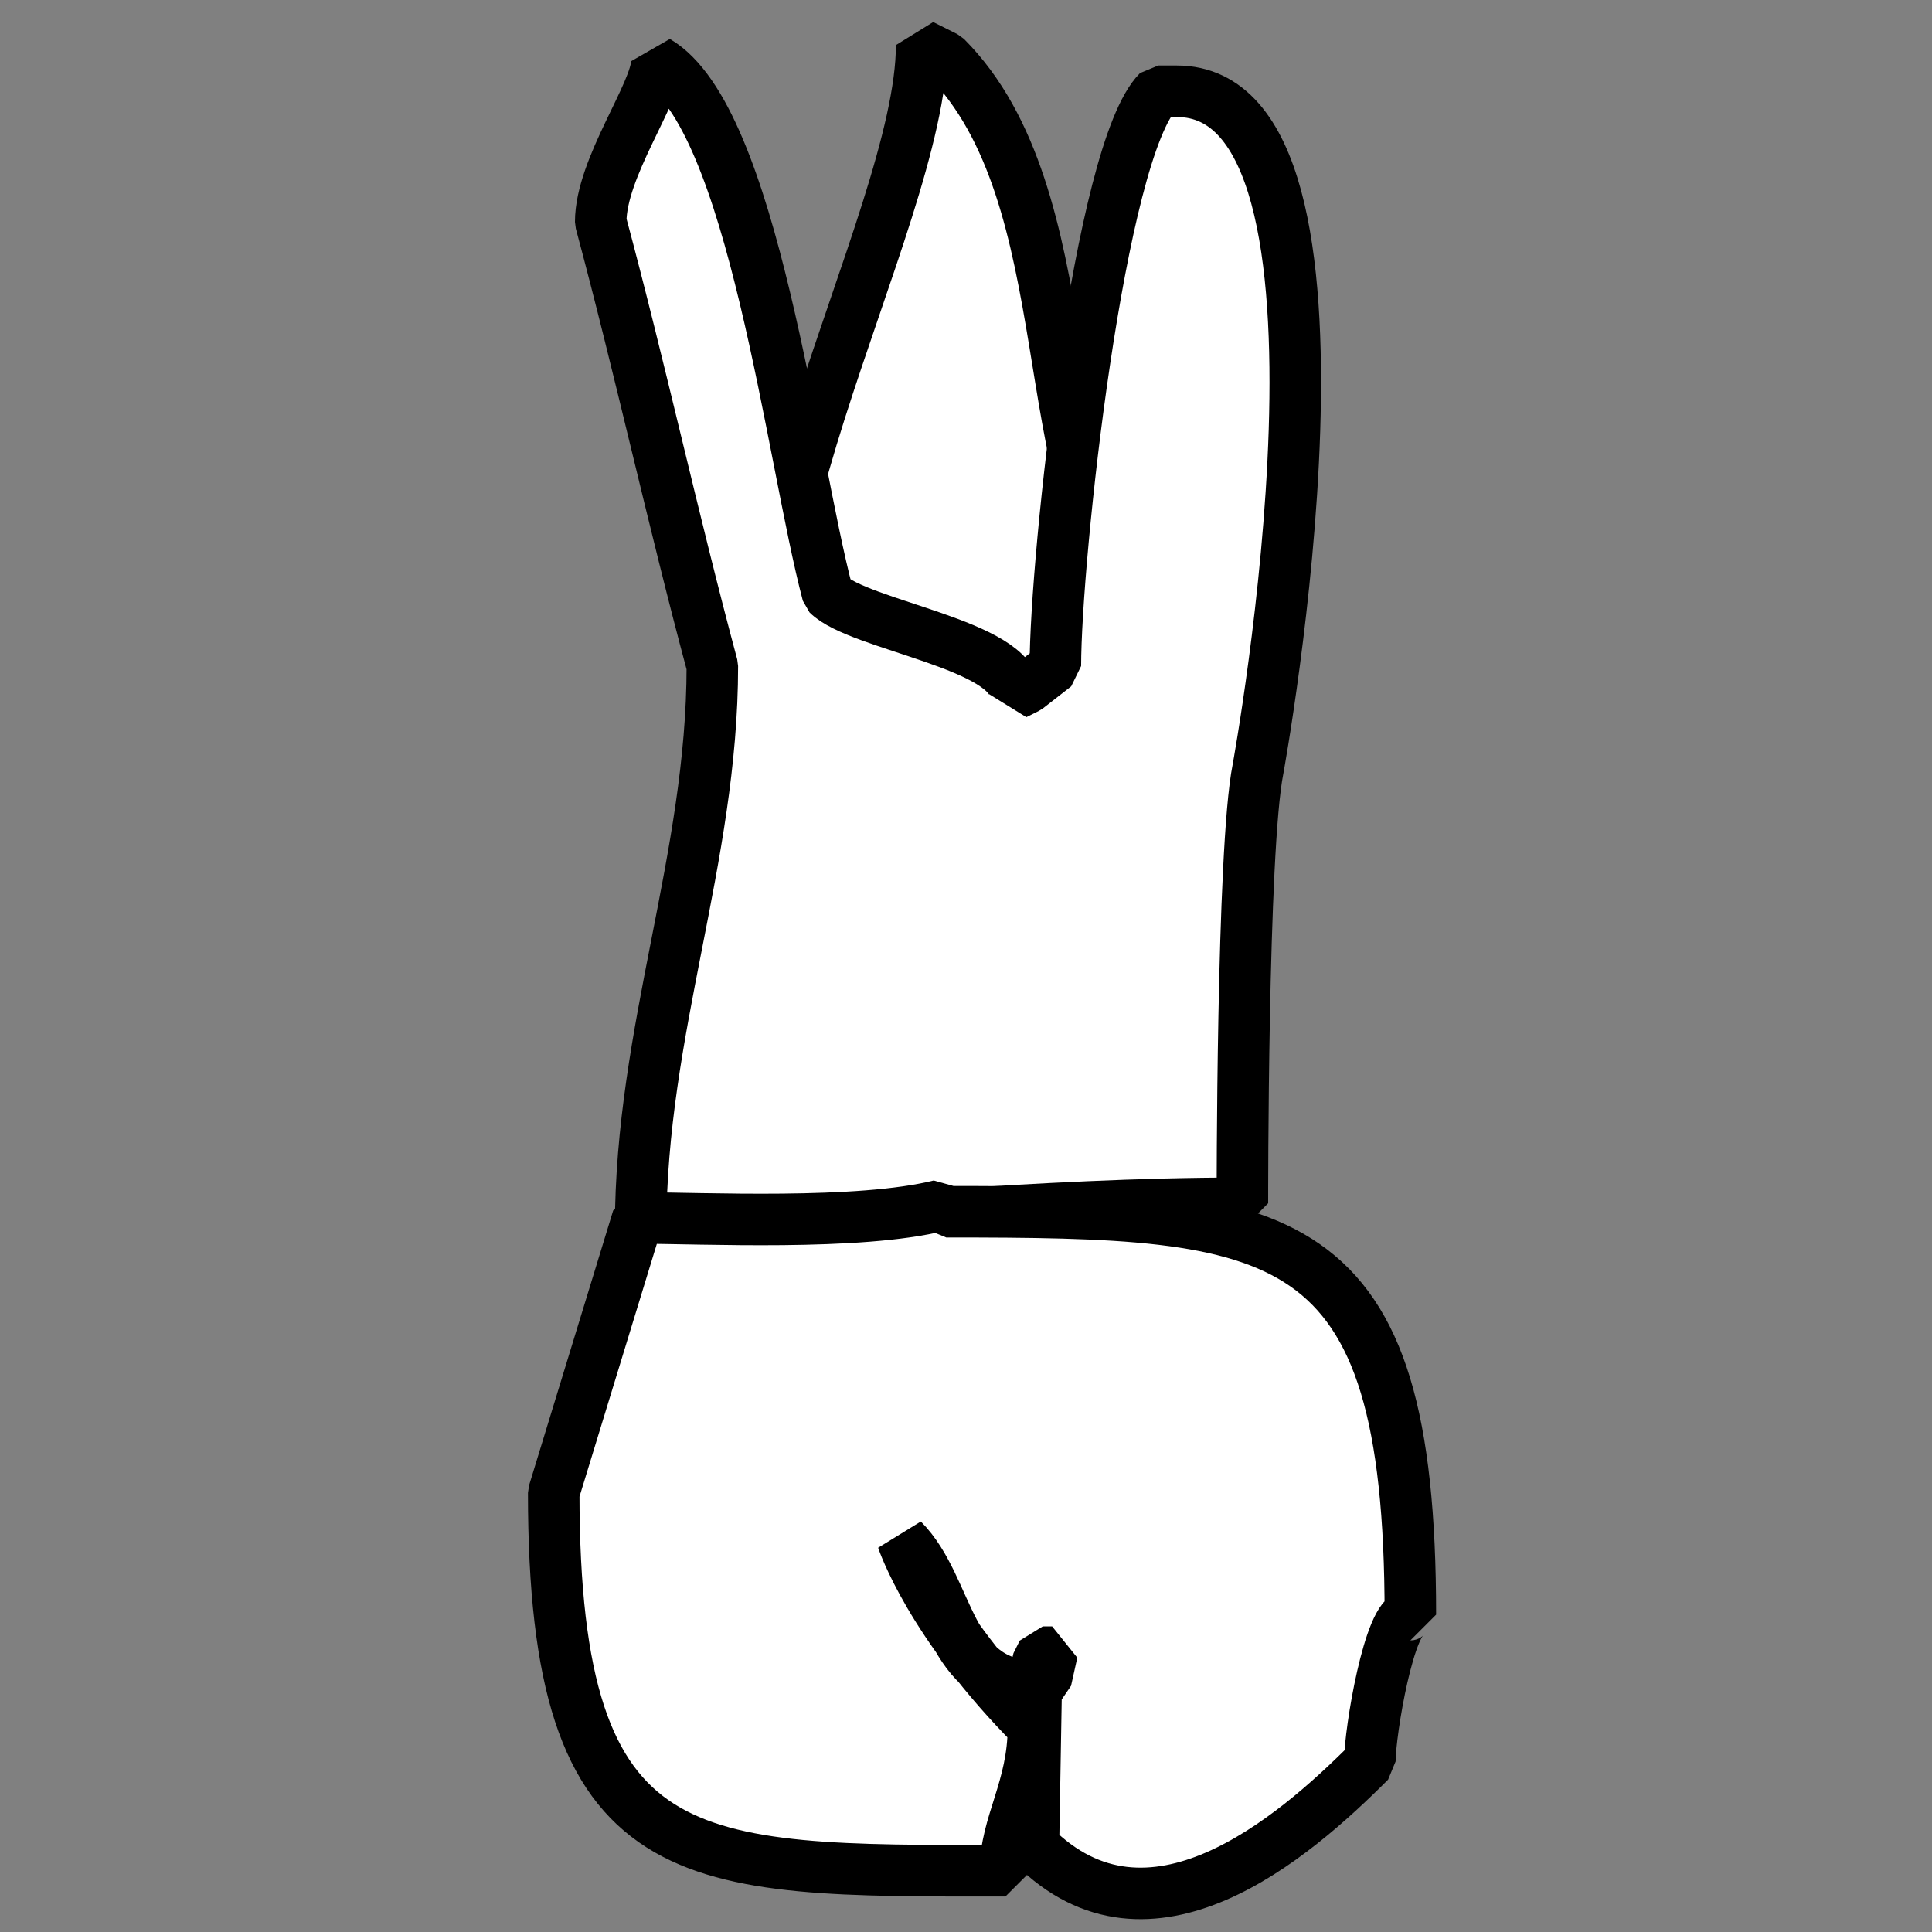 <svg xmlns="http://www.w3.org/2000/svg" width="300" height="300" viewBox="0 0 300 300" stroke="#000" stroke-width="8" fill="none" stroke-linecap="round" stroke-linejoin="bevel" id="t-2-7-source">

  <rect x="0" y="0" width="300" height="300" fill="#808080" stroke="none"/>

  <path id="t-2-7-r2" class="" d="M125.051,118.087C107.063,94.058,143.117,34.6,143.117,7l3.738,1.872c21.716,21.756,13.339,67.659,29.9,84.251,0,8.641-1.665,28.708-13.705,28.708l-5.606,5.617s-15.772-14.978-28.656-14.978Z" fill="#fff"></path>
  <path id="t-2-7-r1" d="M100.756,190.48c31.808,0,59.151-3.634,92.165-3.634,0,0-.077-54.912,2.42-67.421,0,0,19.3-105.253-12.588-105.253h-2.9c-9.187,9.2-15.977,72.523-15.977,89.247l-4.357,3.395-1.937.97c0-7.664-24.217-10.68-29.05-15.521C122.921,71.145,116.964,18.234,102,9.5c0,4.892-8.721,16.5-8.721,24.963,6.132,22.795,11.2,46.165,17.333,68.959,0,30.007-11.136,56.5-11.136,87.307" fill="#fff"></path>

  <path id="t-2-7-b" d="M145.96,187.188c-12.639,3.168-36.794,1.94-46.919,1.94l-13.06,42.679c0,59.526,20.7,58.684,70.137,58.684,0-7.273,4.353-12.806,4.353-22.31-16.022-16.065-20.315-29.1-20.315-29.1,7.547,7.567,6.755,22.794,20.8,22.794q0.726-.484,1.451-0.97,0.485-2.181.968-4.364h-1.451q-0.485.969-.968,1.94-0.242,14.063-.484,28.129c17.968,18.015,40.193-1.015,52.24-13.095,0-4.621,3.043-22.794,6.289-22.794,0-61.242-19.547-62.564-72.072-62.564Z" fill="#fff"></path>
</svg>